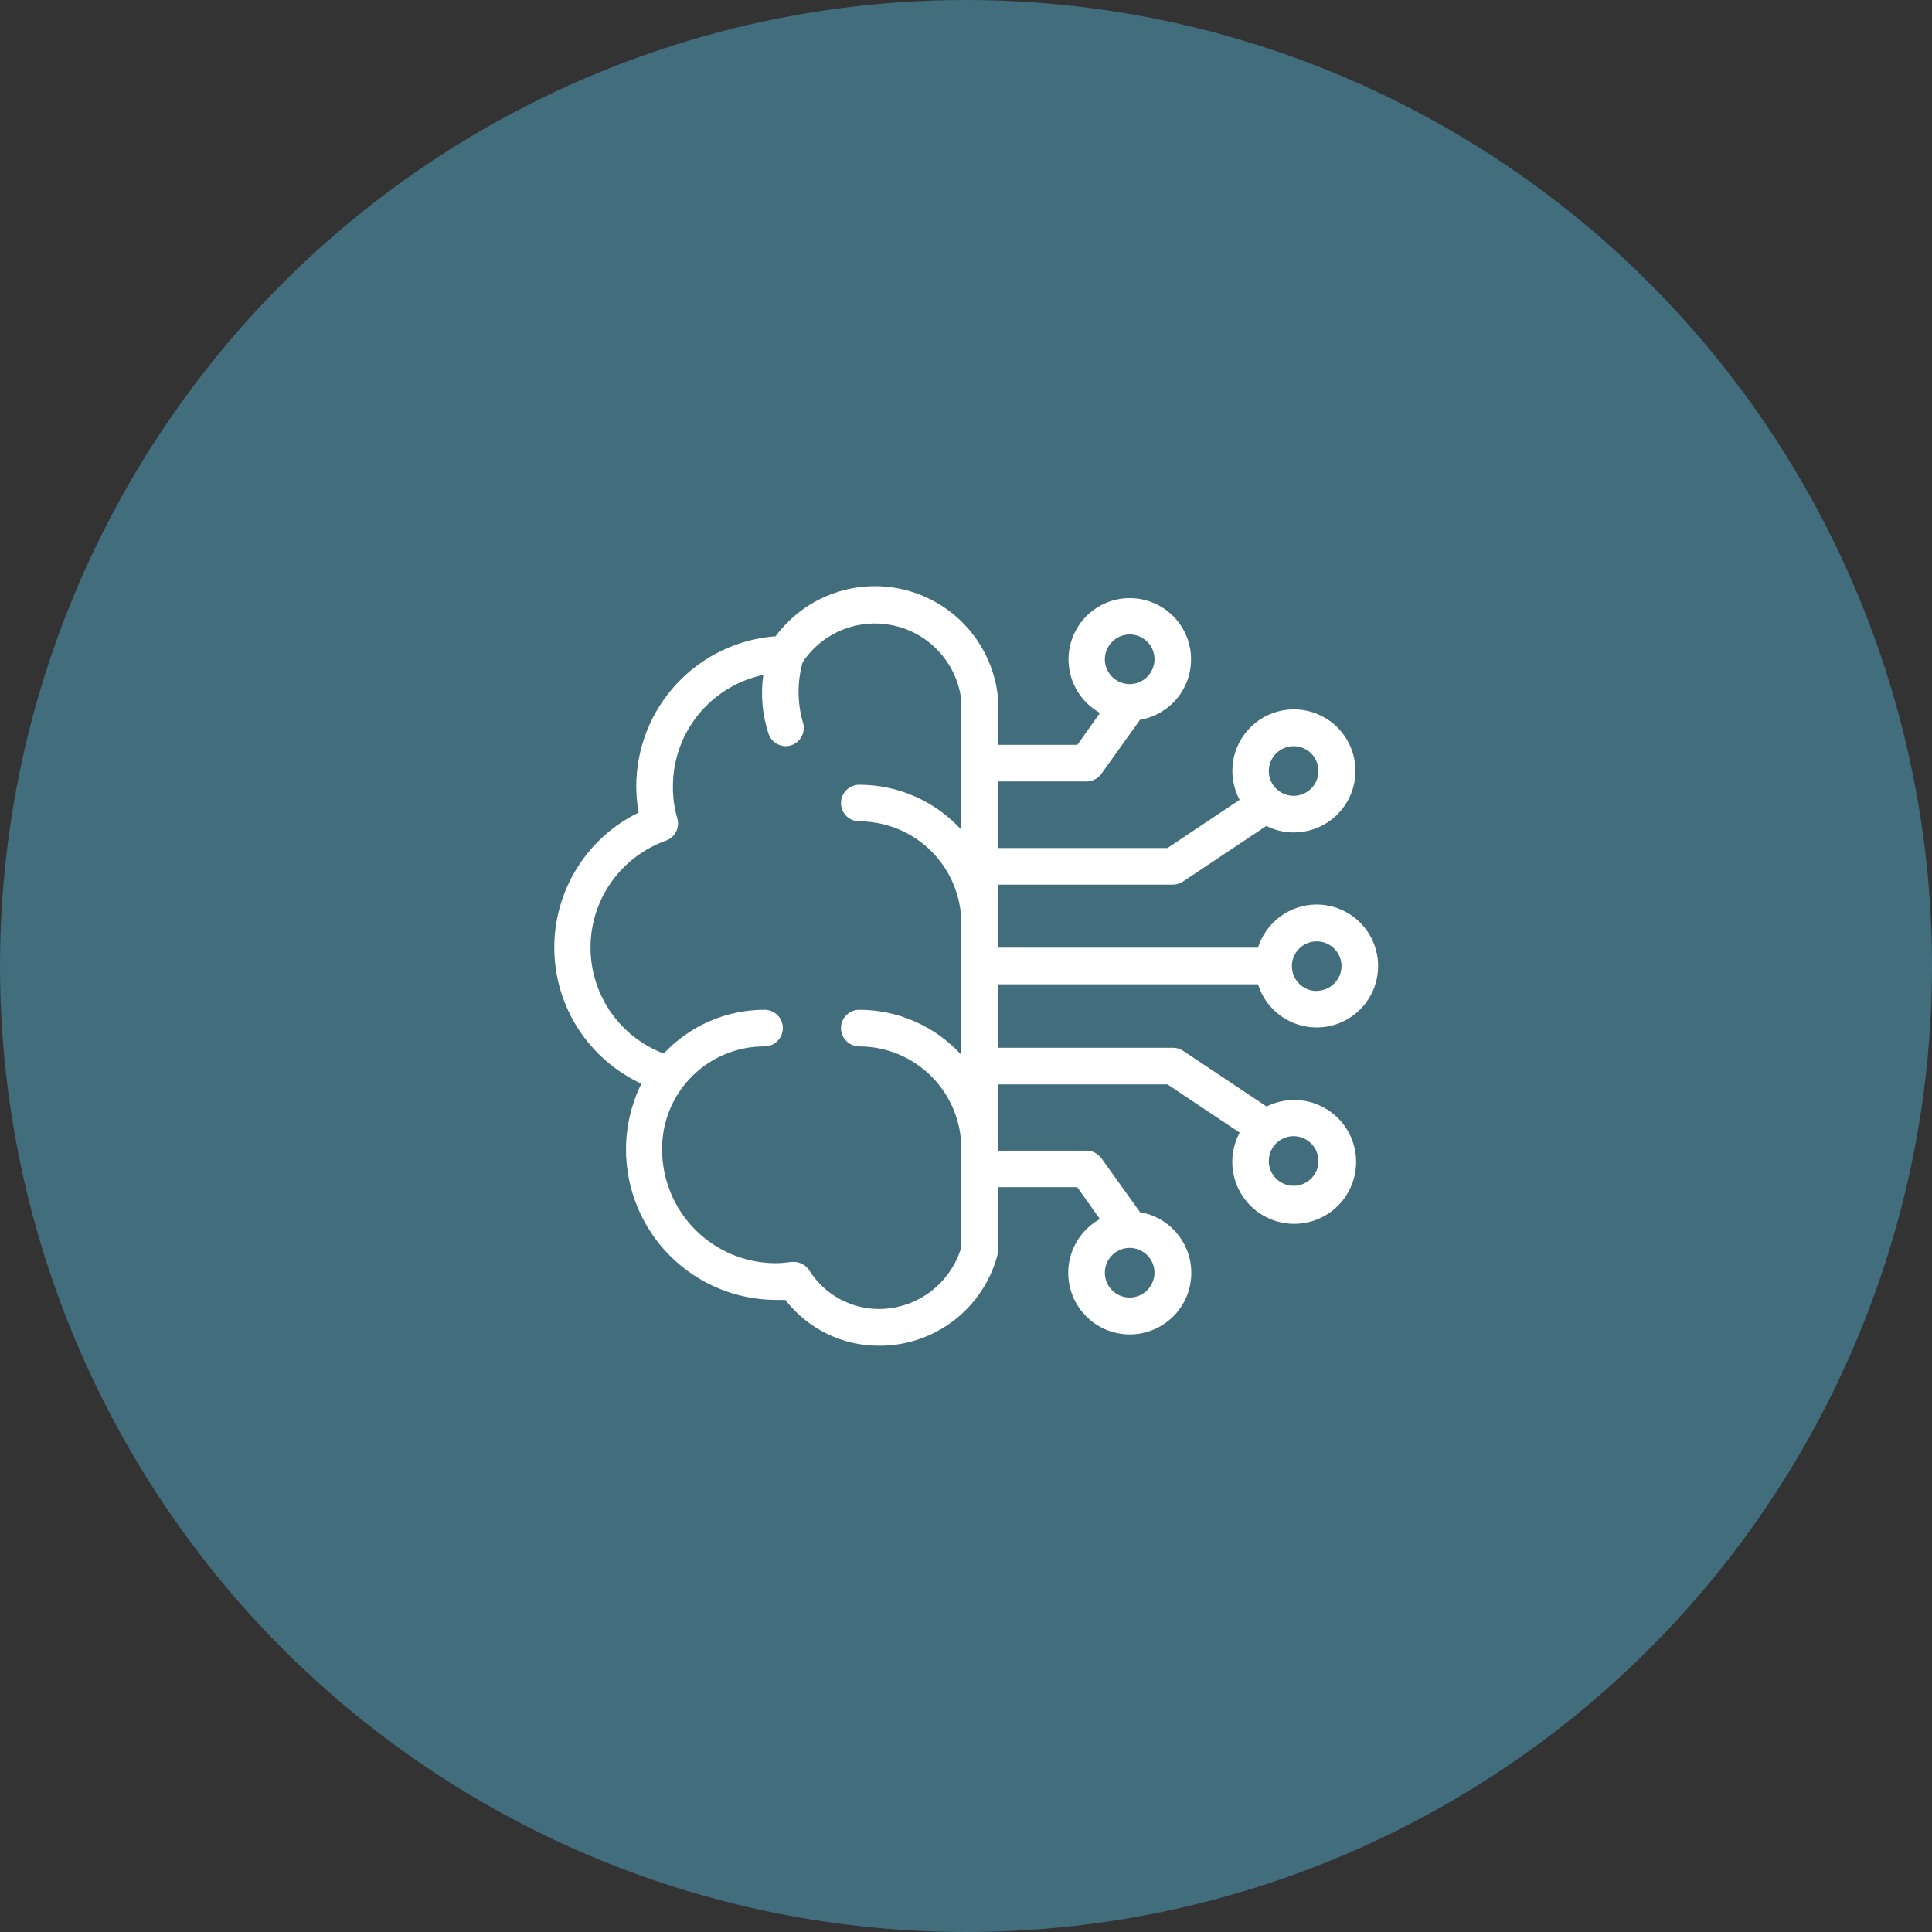 <svg width="72" height="72" viewBox="0 0 72 72" fill="none" xmlns="http://www.w3.org/2000/svg">
    <rect x="0" y="0" width="72" height="72" fill="#333333" stroke="none"/>
    <circle cx="36" cy="36" r="36" fill="#426D7D"/>
    <path d="M49.066 33.709C48.579 33.71 48.104 33.867 47.711 34.156C47.318 34.445 47.028 34.852 46.882 35.317H37.191V34.413V32.969H43.708C43.843 32.968 43.974 32.928 44.086 32.853L47.193 30.781C47.51 30.941 47.861 31.024 48.217 31.023C48.718 31.024 49.206 30.86 49.606 30.557C50.006 30.254 50.295 29.828 50.43 29.345C50.565 28.861 50.537 28.347 50.351 27.881C50.166 27.415 49.832 27.022 49.402 26.764C48.972 26.505 48.469 26.395 47.971 26.449C47.472 26.504 47.005 26.721 46.641 27.066C46.277 27.412 46.036 27.867 45.956 28.362C45.876 28.857 45.96 29.365 46.196 29.808L43.51 31.603H37.191V29.122H40.492C40.601 29.122 40.709 29.095 40.806 29.045C40.903 28.994 40.986 28.921 41.049 28.832L42.486 26.825C43.017 26.735 43.5 26.46 43.848 26.048C44.196 25.636 44.387 25.115 44.388 24.576C44.388 24.037 44.198 23.515 43.851 23.102C43.504 22.69 43.022 22.414 42.49 22.323C41.959 22.232 41.413 22.331 40.948 22.604C40.483 22.877 40.13 23.306 39.95 23.814C39.771 24.323 39.778 24.878 39.969 25.382C40.16 25.886 40.523 26.307 40.994 26.569L40.151 27.757H37.191V26.05C37.191 26.029 37.191 26.006 37.191 25.982C37.096 25.057 36.724 24.183 36.123 23.474C35.522 22.765 34.721 22.255 33.825 22.009C32.929 21.764 31.979 21.795 31.101 22.099C30.223 22.402 29.457 22.965 28.904 23.712C27.495 23.817 26.178 24.451 25.215 25.485C24.253 26.52 23.716 27.88 23.712 29.293C23.713 29.625 23.742 29.956 23.801 30.282C22.849 30.745 22.049 31.469 21.492 32.369C20.936 33.269 20.646 34.309 20.657 35.367C20.667 36.425 20.978 37.458 21.553 38.347C22.128 39.235 22.943 39.942 23.903 40.386C23.524 41.151 23.328 41.993 23.33 42.847C23.332 44.331 23.922 45.754 24.971 46.803C26.021 47.853 27.444 48.443 28.928 48.445H29.269C29.682 48.978 30.212 49.41 30.818 49.706C31.424 50.002 32.09 50.154 32.764 50.151C33.776 50.155 34.759 49.821 35.559 49.203C36.359 48.585 36.93 47.718 37.181 46.738C37.192 46.687 37.198 46.634 37.198 46.581V44.243H40.147L40.99 45.431C40.517 45.694 40.152 46.116 39.959 46.622C39.767 47.128 39.76 47.686 39.94 48.197C40.119 48.708 40.474 49.139 40.941 49.414C41.408 49.688 41.957 49.789 42.49 49.697C43.024 49.606 43.509 49.329 43.858 48.914C44.207 48.5 44.398 47.976 44.397 47.434C44.397 46.892 44.204 46.368 43.854 45.955C43.505 45.541 43.02 45.265 42.486 45.175L41.049 43.168C40.985 43.079 40.902 43.007 40.805 42.957C40.708 42.907 40.601 42.881 40.492 42.881H37.191V42.803V40.413H43.51L46.199 42.209C45.938 42.694 45.86 43.256 45.977 43.794C46.095 44.332 46.401 44.81 46.841 45.142C47.28 45.474 47.824 45.638 48.373 45.604C48.923 45.571 49.442 45.341 49.838 44.958C50.233 44.575 50.478 44.063 50.529 43.514C50.58 42.966 50.433 42.417 50.115 41.968C49.797 41.519 49.328 41.198 48.794 41.063C48.26 40.929 47.696 40.99 47.203 41.236L44.097 39.164C43.985 39.089 43.853 39.048 43.718 39.048H37.191V36.682H46.882C47.008 37.087 47.244 37.448 47.563 37.727C47.883 38.005 48.273 38.189 48.691 38.259C49.109 38.329 49.538 38.281 49.93 38.122C50.322 37.962 50.663 37.697 50.914 37.356C51.165 37.015 51.316 36.61 51.351 36.188C51.386 35.766 51.303 35.343 51.111 34.965C50.92 34.587 50.627 34.27 50.266 34.048C49.905 33.826 49.49 33.709 49.066 33.709ZM48.21 27.808C48.393 27.808 48.572 27.862 48.724 27.964C48.876 28.065 48.994 28.21 49.064 28.379C49.134 28.548 49.153 28.734 49.117 28.913C49.081 29.093 48.993 29.258 48.864 29.387C48.734 29.516 48.57 29.604 48.39 29.64C48.211 29.676 48.025 29.657 47.856 29.587C47.687 29.517 47.542 29.399 47.441 29.247C47.339 29.095 47.285 28.916 47.285 28.733C47.286 28.488 47.383 28.253 47.557 28.08C47.73 27.907 47.965 27.809 48.21 27.808ZM42.1 23.644C42.283 23.644 42.462 23.698 42.614 23.799C42.766 23.901 42.885 24.046 42.955 24.215C43.025 24.384 43.043 24.57 43.007 24.749C42.971 24.928 42.883 25.093 42.754 25.223C42.625 25.352 42.46 25.44 42.28 25.476C42.101 25.512 41.915 25.493 41.746 25.423C41.577 25.353 41.432 25.235 41.331 25.082C41.229 24.93 41.175 24.752 41.175 24.569C41.176 24.323 41.273 24.089 41.447 23.916C41.62 23.742 41.855 23.645 42.1 23.644ZM42.1 48.356C41.917 48.356 41.738 48.302 41.586 48.2C41.434 48.099 41.315 47.954 41.245 47.785C41.175 47.616 41.157 47.43 41.193 47.251C41.228 47.071 41.316 46.906 41.446 46.777C41.575 46.648 41.74 46.559 41.919 46.524C42.099 46.488 42.285 46.507 42.454 46.577C42.623 46.647 42.767 46.765 42.869 46.917C42.971 47.069 43.025 47.248 43.025 47.431C43.024 47.676 42.926 47.911 42.753 48.084C42.58 48.257 42.345 48.355 42.1 48.356ZM49.135 43.267C49.135 43.45 49.081 43.629 48.979 43.781C48.877 43.933 48.733 44.051 48.564 44.121C48.395 44.191 48.209 44.21 48.029 44.174C47.85 44.138 47.685 44.05 47.556 43.921C47.426 43.791 47.338 43.627 47.303 43.447C47.267 43.268 47.285 43.082 47.355 42.913C47.425 42.744 47.544 42.599 47.696 42.498C47.848 42.396 48.027 42.342 48.21 42.342C48.455 42.343 48.69 42.44 48.863 42.614C49.036 42.787 49.134 43.022 49.135 43.267ZM35.823 46.489C35.625 47.151 35.22 47.731 34.666 48.145C34.113 48.558 33.441 48.782 32.751 48.783C32.233 48.781 31.724 48.648 31.271 48.397C30.818 48.146 30.436 47.784 30.16 47.346C30.098 47.248 30.013 47.168 29.912 47.113C29.811 47.057 29.698 47.028 29.583 47.028H29.488C29.296 47.057 29.102 47.073 28.907 47.076C27.79 47.074 26.719 46.632 25.926 45.844C25.134 45.057 24.684 43.988 24.675 42.871C24.676 42.846 24.676 42.821 24.675 42.796C24.676 42.296 24.775 41.801 24.967 41.339C25.16 40.877 25.441 40.458 25.796 40.105C26.15 39.753 26.57 39.473 27.033 39.283C27.495 39.093 27.991 38.995 28.491 38.997C28.672 38.997 28.846 38.925 28.974 38.797C29.102 38.669 29.174 38.495 29.174 38.314C29.174 38.133 29.102 37.959 28.974 37.831C28.846 37.703 28.672 37.631 28.491 37.631C27.787 37.632 27.09 37.776 26.444 38.057C25.798 38.338 25.217 38.748 24.736 39.263C23.927 38.957 23.232 38.409 22.744 37.695C22.256 36.981 21.999 36.134 22.007 35.269C22.016 34.404 22.29 33.563 22.792 32.858C23.294 32.154 24 31.621 24.815 31.33C24.979 31.272 25.115 31.153 25.195 30.997C25.274 30.842 25.291 30.662 25.241 30.494C25.128 30.104 25.073 29.699 25.078 29.293C25.08 28.321 25.416 27.38 26.029 26.626C26.643 25.873 27.496 25.352 28.447 25.152C28.341 25.893 28.409 26.647 28.645 27.357C28.691 27.487 28.776 27.6 28.889 27.68C29.001 27.76 29.135 27.805 29.273 27.808C29.353 27.808 29.432 27.794 29.508 27.767C29.593 27.736 29.67 27.688 29.736 27.627C29.802 27.566 29.855 27.492 29.893 27.41C29.93 27.328 29.951 27.24 29.954 27.15C29.957 27.06 29.942 26.971 29.911 26.886C29.711 26.165 29.711 25.403 29.911 24.681C30.278 24.128 30.806 23.702 31.424 23.459C32.042 23.217 32.719 23.17 33.365 23.325C34.01 23.48 34.592 23.829 35.032 24.326C35.473 24.822 35.75 25.442 35.826 26.101V30.924C35.344 30.395 34.757 29.973 34.102 29.683C33.447 29.394 32.739 29.245 32.024 29.245C31.843 29.245 31.669 29.317 31.541 29.445C31.413 29.573 31.341 29.746 31.341 29.927C31.341 30.109 31.413 30.282 31.541 30.41C31.669 30.538 31.843 30.61 32.024 30.61C33.031 30.611 33.997 31.012 34.71 31.724C35.423 32.436 35.824 33.402 35.826 34.409V39.311C35.343 38.782 34.756 38.36 34.102 38.071C33.447 37.782 32.739 37.632 32.024 37.631C31.843 37.631 31.669 37.703 31.541 37.831C31.413 37.959 31.341 38.133 31.341 38.314C31.341 38.495 31.413 38.669 31.541 38.797C31.669 38.925 31.843 38.997 32.024 38.997C33.032 38.998 33.998 39.4 34.711 40.112C35.423 40.825 35.824 41.791 35.826 42.799L35.823 46.489ZM49.063 36.932C48.881 36.93 48.703 36.875 48.552 36.773C48.401 36.671 48.283 36.526 48.214 36.358C48.145 36.189 48.127 36.003 48.163 35.825C48.199 35.646 48.287 35.481 48.416 35.353C48.545 35.224 48.709 35.136 48.888 35.1C49.067 35.064 49.252 35.082 49.421 35.151C49.59 35.22 49.734 35.337 49.836 35.489C49.938 35.64 49.994 35.818 49.995 36C49.994 36.245 49.896 36.481 49.722 36.654C49.548 36.828 49.312 36.925 49.066 36.925L49.063 36.932Z" fill="white"/>
</svg>
